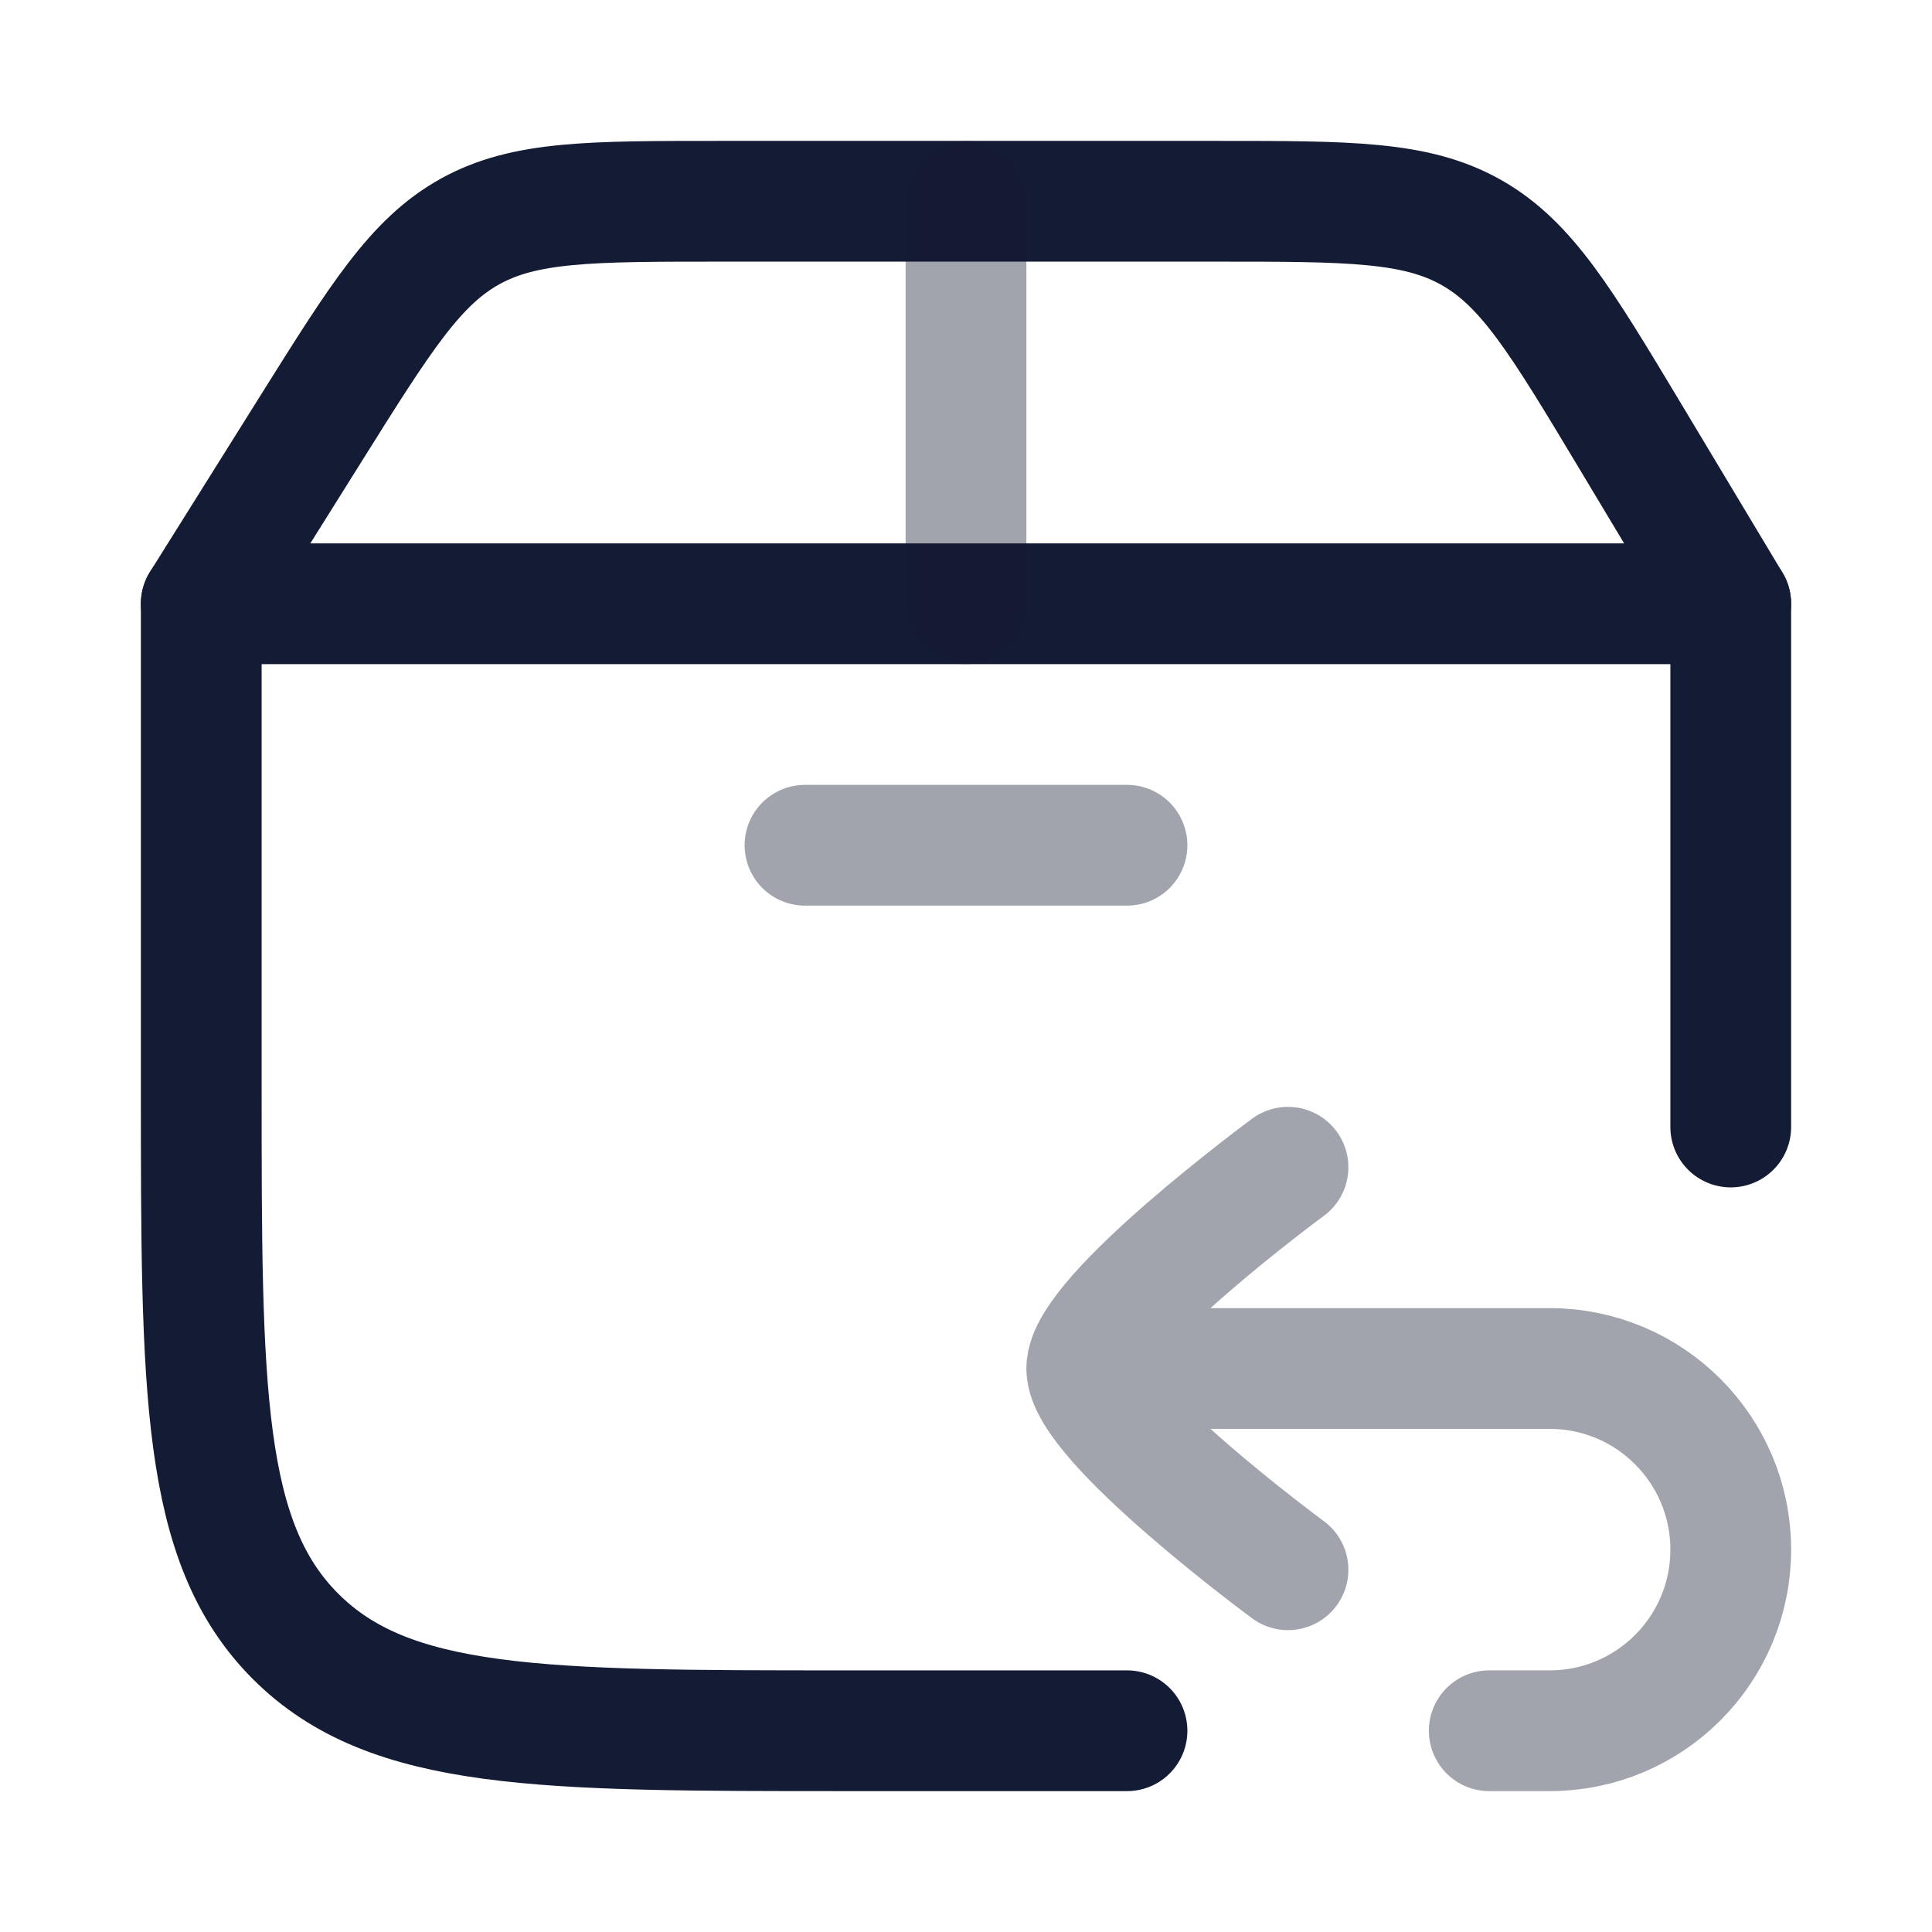 <svg width="24" height="24" viewBox="0 0 24 24" fill="none" xmlns="http://www.w3.org/2000/svg">
<path d="M2.5 7.5V13.5C2.5 17.271 2.5 19.157 3.672 20.328C4.843 21.5 6.729 21.5 10.5 21.5H14M21.5 14V7.5" stroke="#141B34" stroke-width="1.5" stroke-linecap="round" stroke-linejoin="round"/>
<path d="M3.869 5.315L2.5 7.5H21.5L20.248 5.413C19.394 3.99 18.967 3.279 18.279 2.889C17.592 2.5 16.762 2.5 15.103 2.5H8.954C7.33 2.5 6.518 2.5 5.84 2.875C5.162 3.251 4.731 3.939 3.869 5.315Z" stroke="#141B34" stroke-width="1.5" stroke-linecap="round" stroke-linejoin="round"/>
<path opacity="0.4" d="M12 7.5V2.5" stroke="#141B34" stroke-width="1.5" stroke-linecap="round" stroke-linejoin="round"/>
<path opacity="0.4" d="M16 14.5C16 14.5 13.5 16.341 13.5 17C13.5 17.659 16 19.5 16 19.5M14 17H19.25C20.493 17 21.5 18.007 21.5 19.25C21.5 20.493 20.493 21.5 19.25 21.5H18.5" stroke="#141B34" stroke-width="1.5" stroke-linecap="round" stroke-linejoin="round"/>
<path opacity="0.4" d="M10 10.5H14" stroke="#141B34" stroke-width="1.5" stroke-linecap="round" stroke-linejoin="round"/>
</svg>
